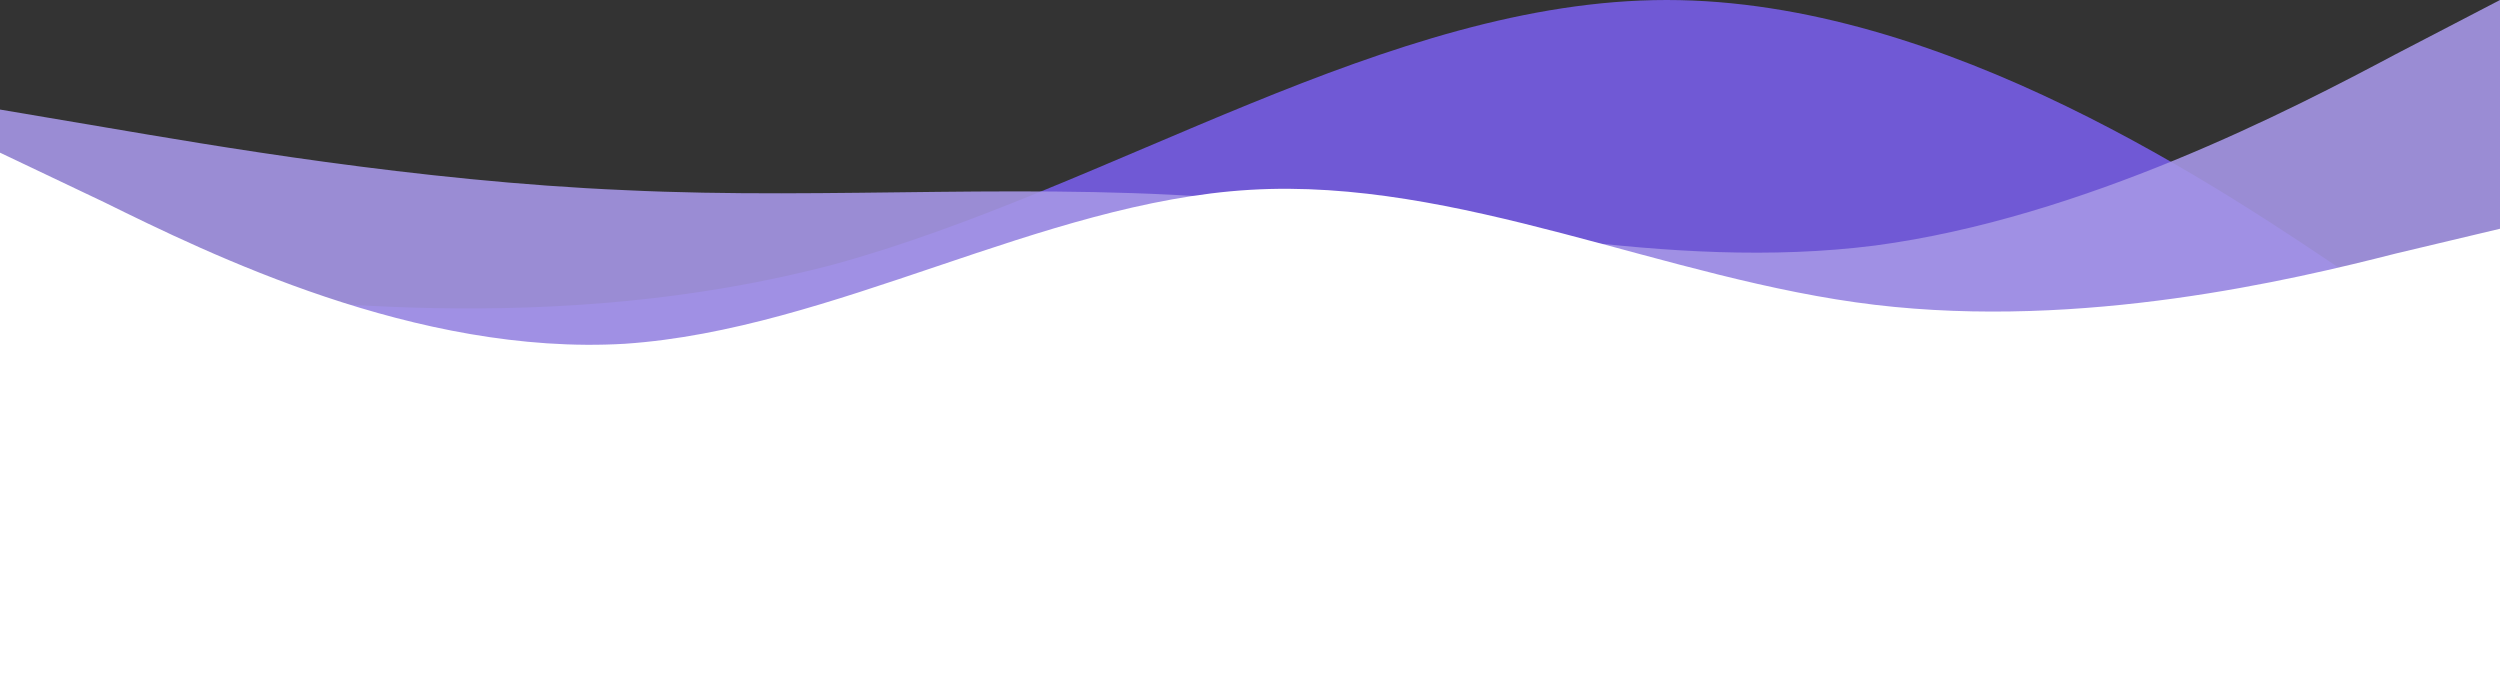 <svg width="393" height="108" viewBox="0 0 393 108" fill="none" xmlns="http://www.w3.org/2000/svg">
<rect x="0" y="0" width="393" height="108" fill="#333333" stroke="none"/>
<path fill-rule="evenodd" clip-rule="evenodd" d="M0 41.588L21.833 44.471C43.667 47.353 87.333 53.118 131 41.588C174.667 29.647 218.333 0 262 0C305.667 0 349.333 29.647 371.167 44.471L393 59.294V77H371.167C349.333 77 305.667 77 262 77C218.333 77 174.667 77 131 77C87.333 77 43.667 77 21.833 77H0V41.588Z" fill="#775EE7" fill-opacity="0.9"/>
<path fill-rule="evenodd" clip-rule="evenodd" d="M0 17.221L16.375 19.992C32.75 22.764 65.5 28.504 98.25 29.89C131 31.473 163.75 28.504 196.5 31.473C229.25 34.244 262 42.756 294.75 38.599C327.5 34.244 360.25 17.221 376.625 8.512L393 0V77H376.625C360.25 77 327.5 77 294.75 77C262 77 229.25 77 196.5 77C163.75 77 131 77 98.25 77C65.5 77 32.75 77 16.375 77H0V17.221Z" fill="#A596E6" fill-opacity="0.9"/>
<path fill-rule="evenodd" clip-rule="evenodd" d="M0 24L16.375 31.788C32.75 39.854 65.5 55.987 98.25 54.04C131 51.815 163.75 31.788 196.5 29.841C229.25 27.894 262 44.026 294.75 47.92C327.5 51.815 360.25 44.026 376.625 39.854L393 35.96V108H376.625C360.25 108 327.5 108 294.75 108C262 108 229.25 108 196.5 108C163.75 108 131 108 98.25 108C65.5 108 32.75 108 16.375 108H0V24Z" fill="white"/>
</svg>
